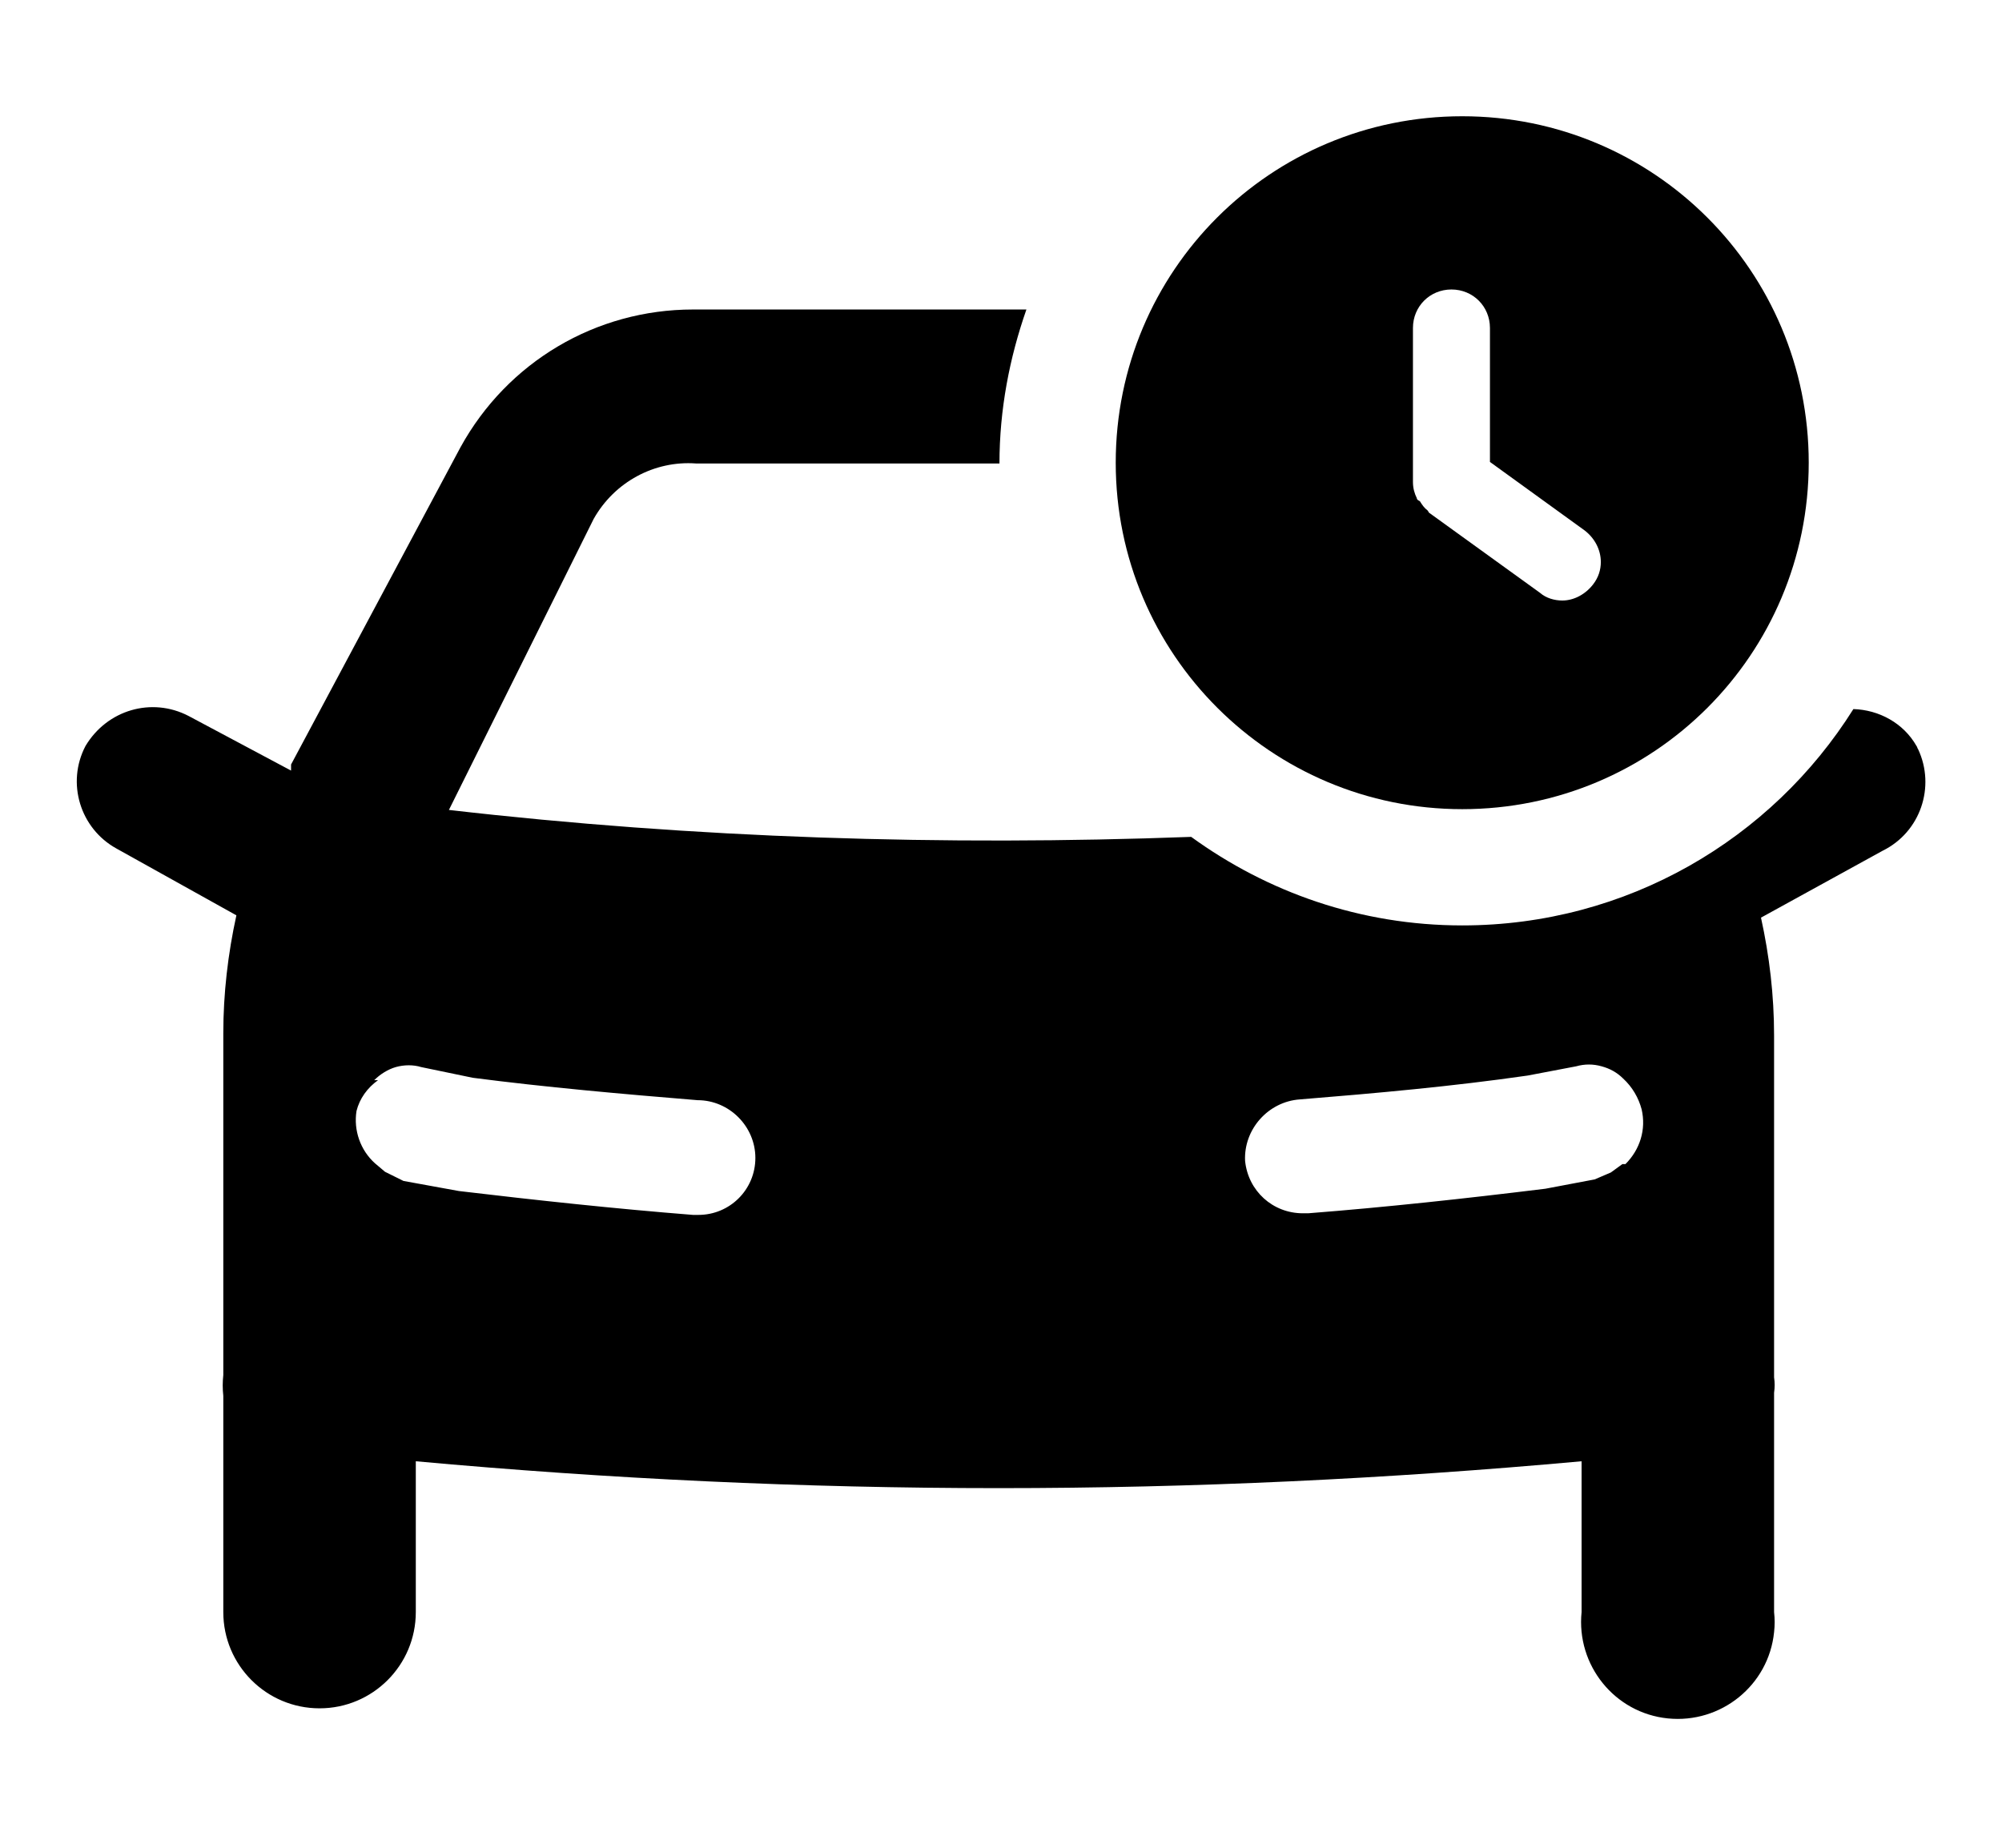 <svg width="26" height="24" viewBox="0 0 26 24" xmlns="http://www.w3.org/2000/svg">
<path d="M24.91 9.73C24.9 9.72 24.9 9.7 24.89 9.69C24.72 9.39 24.4 9.22 24.07 9.21C23.01 10.899 21.13 12.02 18.99 12.02C17.67 12.02 16.46 11.589 15.47 10.87C12.26 10.989 9.03 10.889 5.83 10.52L7.71 6.74C7.98 6.26 8.5 5.98 9.04 6.02H12.98C12.98 5.32 13.11 4.65 13.33 4.02H9C7.74 4.02 6.59 4.7 5.98 5.81L3.78 9.93V10.009L2.45 9.3C1.97 9.05 1.39 9.22 1.11 9.69C0.86 10.169 1.04 10.759 1.51 11.02L3.07 11.889C2.96 12.389 2.9 12.909 2.9 13.419V17.86C2.89 17.95 2.89 18.04 2.9 18.13V20.939C2.9 21.63 3.46 22.189 4.15 22.189C4.84 22.189 5.4 21.63 5.4 20.939V18.98C7.91 19.209 10.43 19.329 12.97 19.329C15.51 19.329 18.02 19.209 20.54 18.98V20.939C20.47 21.63 20.97 22.25 21.66 22.32C22.35 22.39 22.97 21.89 23.04 21.2C23.05 21.11 23.05 21.029 23.04 20.939V18.09C23.05 18.02 23.05 17.959 23.04 17.89V13.45C23.04 12.93 22.98 12.419 22.87 11.919L24.45 11.05C24.94 10.809 25.14 10.22 24.91 9.73ZM9.07 15.78H9C7.99 15.7 6.96 15.589 5.96 15.47L5.24 15.339L5 15.22L4.87 15.11C4.68 14.94 4.59 14.68 4.63 14.43C4.67 14.27 4.77 14.13 4.91 14.03H4.86C4.94 13.95 5.04 13.889 5.14 13.86C5.25 13.829 5.37 13.829 5.47 13.86L6.14 13.999C7.07 14.12 8.08 14.21 9.06 14.29C9.47 14.29 9.81 14.63 9.81 15.04C9.81 15.45 9.48 15.78 9.07 15.78ZM21.11 15.12H21.07L20.92 15.229L20.71 15.319L20.07 15.44C19.02 15.569 18 15.68 16.99 15.759H16.92C16.53 15.759 16.21 15.47 16.17 15.079C16.15 14.669 16.47 14.309 16.88 14.28C17.87 14.2 18.87 14.11 19.84 13.97L20.47 13.85C20.58 13.819 20.69 13.819 20.8 13.85C20.91 13.88 21 13.93 21.08 14.009C21.2 14.12 21.28 14.259 21.32 14.409C21.38 14.669 21.3 14.93 21.11 15.12Z"/>
<path d="M18.99 10.51C21.48 10.51 23.49 8.5 23.49 6.01C23.49 3.52 21.48 1.51 18.99 1.51C16.5 1.51 14.49 3.52 14.49 6.01C14.49 8.5 16.51 10.51 18.99 10.51ZM18.35 4.26C18.35 3.98 18.57 3.76 18.85 3.76C19.13 3.76 19.35 3.98 19.35 4.26V6L20.58 6.89C20.71 6.99 20.79 7.14 20.79 7.3C20.79 7.4 20.76 7.5 20.69 7.59C20.59 7.72 20.44 7.8 20.29 7.8C20.19 7.8 20.08 7.77 20 7.7L18.56 6.66C18.55 6.65 18.55 6.64 18.54 6.63C18.5 6.6 18.47 6.56 18.44 6.51C18.42 6.5 18.4 6.49 18.4 6.47C18.37 6.41 18.35 6.34 18.35 6.26V4.26Z"/>
</svg>